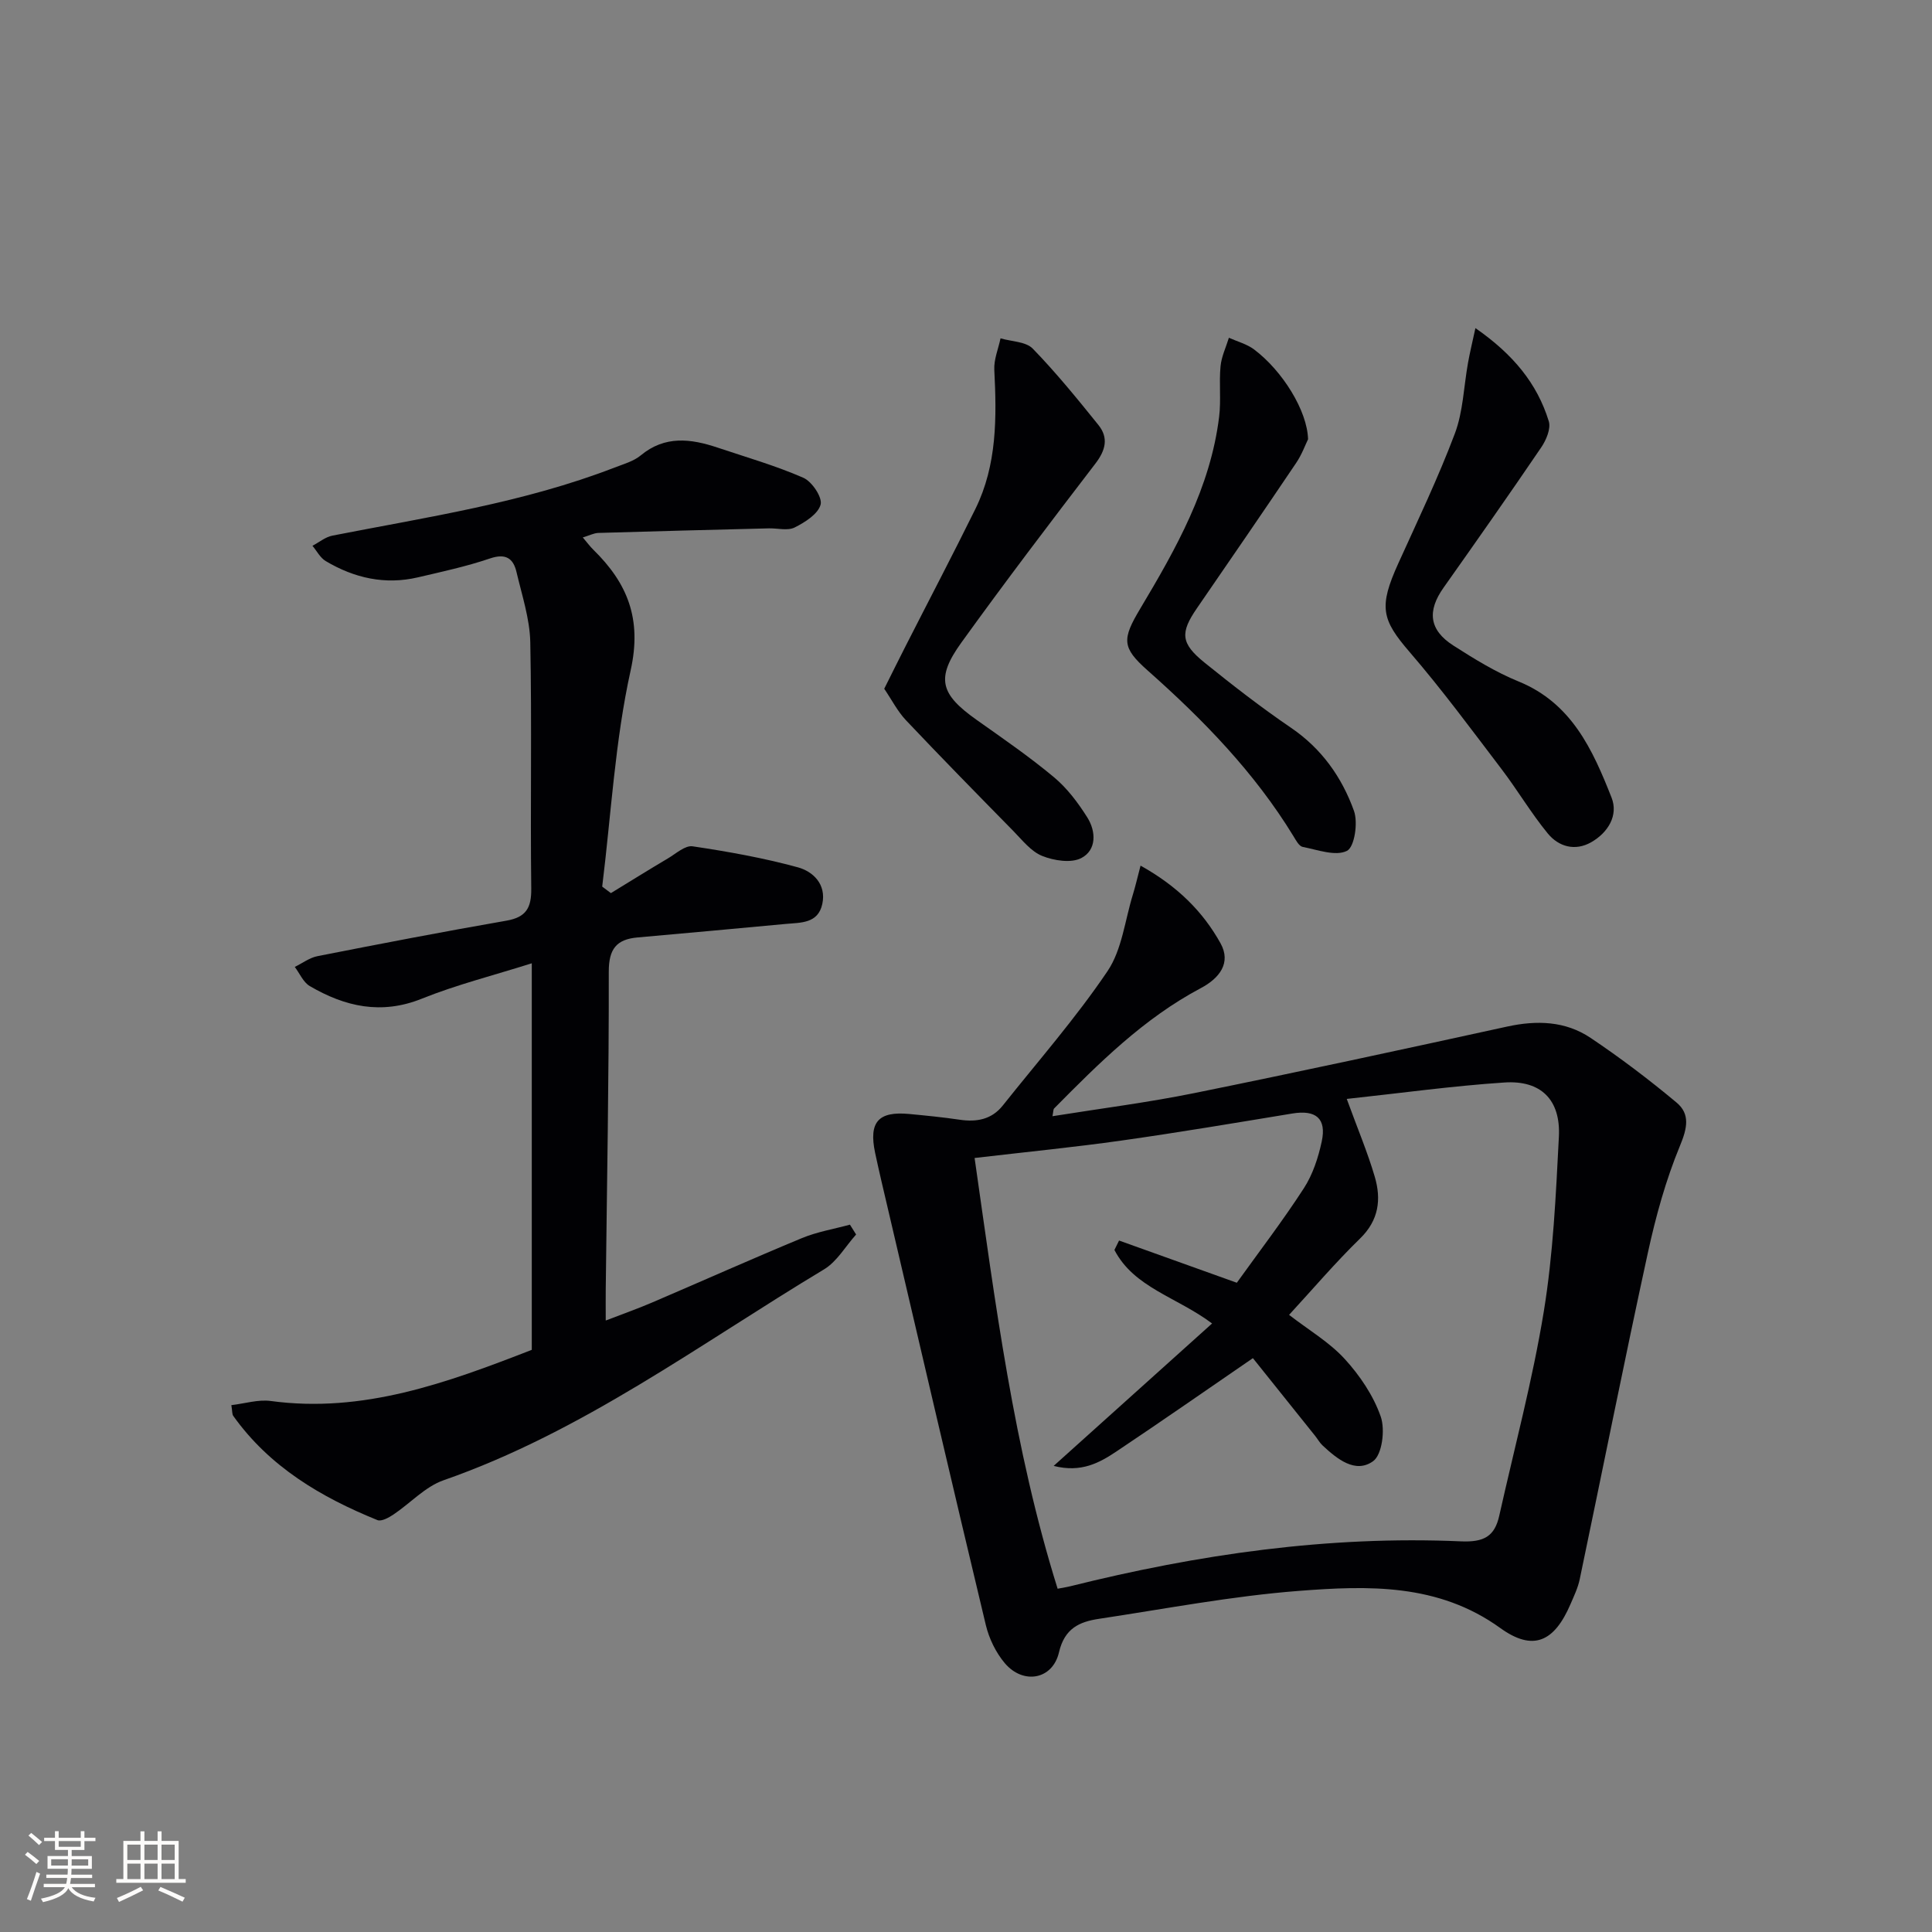 <svg enable-background="new 0 0 400 400" viewBox="0 0 400 400" xmlns="http://www.w3.org/2000/svg"><rect x="0" y="0" width="400" height="400" fill="#808080" stroke="none"/><g fill="#010104"><path d="m236.14 179.22c7.62 4.24 12.91 9.51 16.56 16.08 2.24 4.04-.19 7.22-4.1 9.29-11.79 6.25-21.1 15.54-30.35 24.9-.19.19-.15.61-.35 1.61 9.98-1.6 19.78-2.84 29.43-4.8 21.61-4.38 43.17-9.05 64.71-13.76 6.14-1.34 12.05-1.16 17.27 2.34 6.16 4.13 12.11 8.64 17.8 13.39 2.84 2.37 2.23 5.29.72 8.93-2.94 7.1-5.02 14.65-6.66 22.19-4.9 22.49-9.39 45.07-14.11 67.6-.37 1.76-1.18 3.44-1.9 5.12-3.38 7.87-7.77 9.84-14.54 4.96-12.86-9.28-27.37-8.8-41.75-7.69-13.85 1.07-27.58 3.71-41.34 5.78-4.03.61-7.12 1.95-8.28 6.94-1.32 5.67-7.41 6.73-11.21 2.25-1.86-2.2-3.27-5.11-3.94-7.92-6.83-28.53-13.47-57.1-20.15-85.66-.94-4.03-1.91-8.05-2.77-12.1-1.34-6.38.67-8.64 7.09-8.03 3.47.33 6.94.67 10.38 1.18 3.53.53 6.65-.02 8.97-2.94 7.32-9.2 15.11-18.09 21.67-27.8 3.01-4.45 3.61-10.54 5.27-15.9.52-1.69.91-3.42 1.58-5.96zm42.69 48.3c2.24 6.15 4.31 11.04 5.8 16.11 1.37 4.67.86 9-3.05 12.8-5.09 4.96-9.72 10.4-14.69 15.8 4.06 3.14 8.33 5.64 11.52 9.13 3.14 3.43 5.95 7.6 7.46 11.94.94 2.7.29 7.89-1.59 9.23-3.67 2.62-7.45-.46-10.46-3.27-.6-.56-1.01-1.32-1.53-1.97-4.33-5.41-8.66-10.82-12.89-16.1-9.58 6.57-18.85 13.04-28.24 19.31-3.52 2.35-7.29 4.46-13.01 3 11.25-10.12 21.9-19.69 32.8-29.49-7.32-5.49-16.17-7.41-20.22-15.22.32-.65.64-1.3.96-1.95 8.11 2.91 16.22 5.82 24.38 8.74 4.68-6.52 9.54-12.86 13.87-19.55 1.85-2.85 2.99-6.34 3.71-9.69 1.03-4.79-1.22-6.6-6.08-5.8-11.79 1.94-23.57 3.93-35.39 5.6-9.83 1.39-19.72 2.36-30.4 3.61 4.3 30 8.06 60 17.19 89.18 1.32-.26 1.95-.35 2.57-.5 26.56-6.63 53.48-10.51 80.9-9.31 4.79.21 7.01-1.01 7.97-5.33 3.14-14.06 6.89-28.02 9.21-42.22 1.95-11.93 2.51-24.13 3.13-36.23.39-7.64-3.71-11.73-11.29-11.22-10.77.71-21.45 2.2-32.63 3.4z"/><path d="m120.66 111.27c.91 1.07 1.48 1.85 2.16 2.52 7.09 6.94 10.12 14.33 7.75 25-3.24 14.64-4.04 29.82-5.89 44.77.6.45 1.2.9 1.8 1.35 3.93-2.4 7.84-4.84 11.81-7.19 1.66-.98 3.56-2.73 5.11-2.5 7.32 1.09 14.66 2.4 21.79 4.35 3.14.86 5.93 3.51 5.06 7.58-.88 4.1-4.49 3.85-7.57 4.14-10.23.97-20.47 1.88-30.7 2.8-4.36.39-5.94 2.39-5.94 7.08.04 21.96-.38 43.92-.63 65.88-.02 1.82 0 3.63 0 6.35 3.55-1.37 6.57-2.43 9.51-3.69 10.37-4.44 20.68-9.05 31.1-13.37 3.16-1.31 6.62-1.88 9.95-2.79.43.68.85 1.36 1.28 2.04-2.2 2.45-3.96 5.61-6.66 7.23-25.73 15.47-49.97 33.61-78.75 43.65-3.83 1.34-6.9 4.77-10.4 7.11-.96.64-2.47 1.47-3.3 1.14-11.7-4.75-22.34-11.03-29.85-21.58-.25-.36-.18-.94-.39-2.22 2.8-.33 5.56-1.21 8.15-.86 19.08 2.58 36.36-3.7 54.05-10.59 0-26.31 0-52.72 0-80.03-8.04 2.54-15.59 4.44-22.75 7.32-8.42 3.39-15.91 1.66-23.21-2.6-1.35-.79-2.09-2.62-3.11-3.97 1.56-.76 3.06-1.91 4.71-2.23 13.01-2.56 26.03-5.07 39.09-7.34 4.08-.71 5.21-2.63 5.16-6.66-.21-16.99.14-33.98-.2-50.97-.1-4.87-1.72-9.73-2.85-14.54-.67-2.87-2.24-3.93-5.49-2.83-4.85 1.65-9.91 2.74-14.91 3.91-6.82 1.6-13.2.15-19.11-3.37-1.14-.68-1.84-2.09-2.74-3.16 1.37-.72 2.66-1.81 4.11-2.1 19.69-3.86 39.59-6.8 58.45-14.1 1.86-.72 3.92-1.29 5.4-2.51 5.02-4.17 10.38-3.47 15.91-1.62 5.96 2 12.03 3.74 17.77 6.25 1.78.78 3.97 4.06 3.57 5.55-.53 1.96-3.24 3.67-5.38 4.74-1.44.72-3.53.14-5.32.18-11.8.3-23.59.59-35.39.95-.92.06-1.8.53-3.15.93z"/><path d="m183.07 142.6c1.64-3.28 3.02-6.07 4.43-8.84 4.82-9.47 9.75-18.87 14.45-28.4 4.49-9.13 4.41-18.92 3.91-28.79-.11-2.14.83-4.34 1.29-6.52 2.27.67 5.24.66 6.67 2.13 4.83 4.97 9.22 10.38 13.58 15.79 2.15 2.66 1.52 5.24-.61 8.01-9.39 12.25-18.73 24.54-27.75 37.06-5.33 7.4-4.38 10.67 3.17 16.01 5.42 3.84 10.92 7.62 16.01 11.87 2.73 2.28 4.99 5.29 6.9 8.33 1.82 2.89 1.94 6.74-1.24 8.4-2.11 1.1-5.67.54-8.11-.44-2.32-.93-4.12-3.28-5.98-5.17-7.45-7.59-14.9-15.18-22.21-22.91-1.75-1.85-2.94-4.22-4.51-6.53z"/><path d="m305.47 67.93c7.81 5.43 12.78 11.46 15.19 19.29.47 1.52-.54 3.9-1.56 5.4-6.63 9.76-13.41 19.41-20.22 29.04-3.43 4.84-3.01 8.77 2.02 11.99 4.32 2.77 8.77 5.51 13.5 7.44 11 4.48 15.35 14.15 19.25 24.03 1.46 3.69-.72 7.26-4.2 9.25-3.34 1.91-6.75.94-9.01-1.82-3.46-4.22-6.26-8.98-9.58-13.34-6.21-8.16-12.31-16.44-19-24.2-5.81-6.74-6.46-9.33-2.35-18.38 4.03-8.9 8.26-17.73 11.7-26.86 1.72-4.56 1.84-9.72 2.72-14.61.36-2.03.85-4.06 1.54-7.23z"/><path d="m270.82 90.94c-.56 1.14-1.29 3.17-2.46 4.9-6.78 10.06-13.65 20.06-20.53 30.06-3.51 5.1-3.41 7.27 1.56 11.29 5.82 4.7 11.75 9.3 17.93 13.51 6.34 4.32 10.51 10.25 13 17.17.88 2.44.12 7.51-1.45 8.29-2.35 1.18-6.09-.22-9.17-.82-.75-.15-1.39-1.37-1.9-2.21-8.07-13.22-18.72-24.15-30.23-34.35-5.32-4.72-5.28-6.43-1.5-12.76 7.42-12.43 14.54-25.03 16.34-39.75.42-3.44-.04-6.98.29-10.44.19-2 1.13-3.94 1.73-5.9 1.74.78 3.69 1.29 5.19 2.4 5.93 4.46 11.04 12.72 11.2 18.61z"/></g><path d="m5.17 384 .55-.58c.85.61 1.65 1.24 2.4 1.87l-.59.64c-.83-.73-1.62-1.38-2.36-1.93m1.22 9.53-.82-.34c.71-1.76 1.37-3.64 1.98-5.63.24.13.5.25.76.36-.6 1.67-1.24 3.54-1.92 5.61m-.5-13.5.57-.54c.56.44 1.31 1.06 2.26 1.87l-.64.64c-.68-.66-1.41-1.32-2.19-1.97m3.25.46h2.24v-1.36h.77v1.36h4.57v-1.36h.76v1.36h2.28v.69h-2.28v1.84h-2.64v1.26h4.18v2.64h-4.21c0 .45-.02.86-.05 1.21h4.32v.69h-4.38c-.04.34-.1.75-.19 1.22h5.15v.69h-4.82c.87 1.19 2.51 1.92 4.93 2.19-.17.31-.3.57-.37.76-2.77-.49-4.52-1.41-5.26-2.76-.56 1.26-2.3 2.23-5.24 2.9-.12-.25-.26-.48-.43-.72 2.73-.55 4.38-1.34 4.96-2.38h-4.38v-.69h4.65c.1-.38.17-.79.21-1.22h-4.32v-.69h4.4c.03-.34.05-.75.05-1.21h-4.2v-2.64h4.23v-1.26h-2.69v-1.84h-2.24zm1.46 4.46v1.29h3.45c.01-.4.02-.57.01-.53v-.32-.45h-3.46zm1.55-2.59h4.57v-1.19h-4.57zm6.11 2.59h-3.42v.77c-.01.19-.01.37-.02.53h3.44z" fill="#fcfbfa"/><path d="m32.63 379.16h.82v1.98h3.54v7.89h1.46v.78h-14.37v-.78h1.46v-7.89h3.54v-1.98h.82v1.98h2.73zm-3.49 11.48.5.73c-1.61.82-3.28 1.63-5 2.41-.13-.27-.28-.55-.44-.82 1.75-.72 3.4-1.49 4.94-2.32m-2.78-5.55h2.73v-3.18h-2.73zm0 3.95h2.73v-3.2h-2.73zm3.54-3.95h2.73v-3.18h-2.73zm0 3.95h2.73v-3.2h-2.73zm7.89 4.68c-1.84-.92-3.51-1.7-5.02-2.32l.45-.73c1.89.8 3.57 1.55 5.04 2.23zm-1.62-11.81h-2.73v3.18h2.73zm-2.73 7.13h2.73v-3.2h-2.73z" fill="#fcfbfa"/></svg>